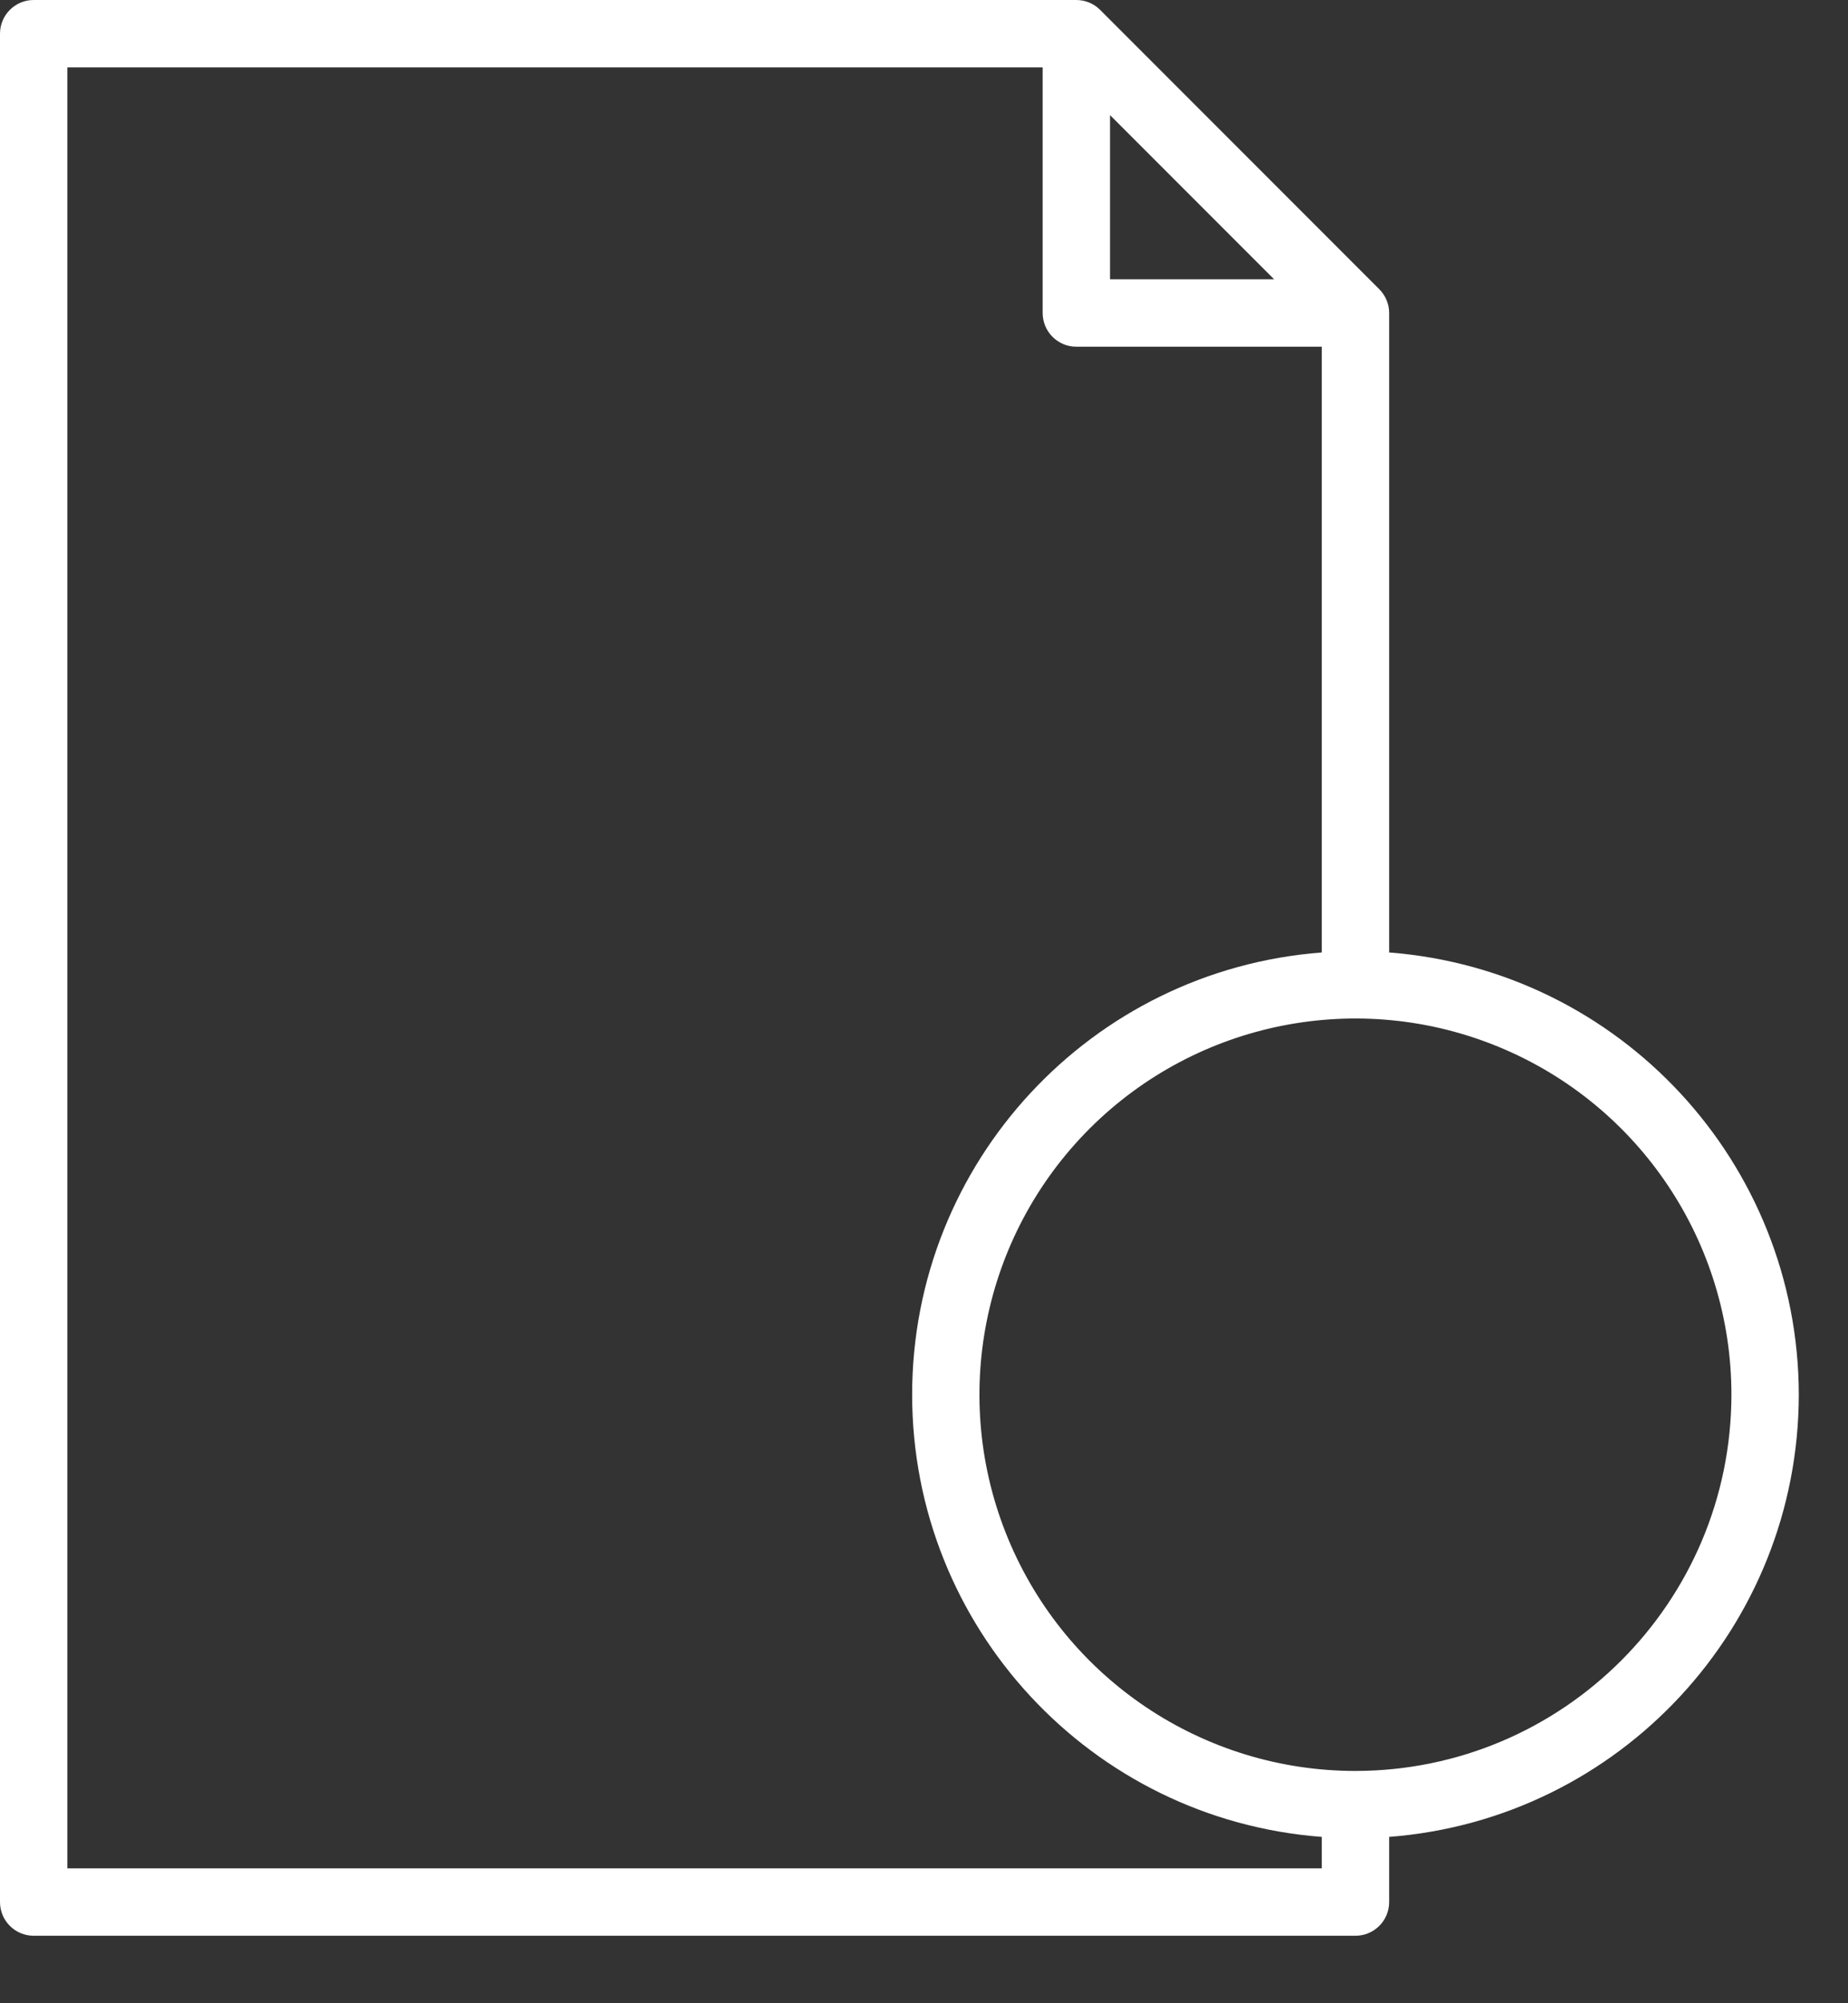 <svg width="24" height="26" viewBox="0 0 24 26" fill="none" xmlns="http://www.w3.org/2000/svg">
<rect x="0" y="0" width="24" height="26" fill="#333333" stroke="none"/>
<path fill-rule="evenodd" clip-rule="evenodd" d="M23.361 18.102C23.357 15.093 21.04 12.594 18.041 12.362V4.062C18.041 3.946 17.994 3.835 17.912 3.753L14.287 0.128C14.206 0.046 14.094 0 13.978 0H0.437C0.196 0 0 0.196 0 0.437V24.687C0 24.928 0.196 25.124 0.437 25.124H17.603C17.845 25.124 18.041 24.928 18.041 24.687V23.841C21.04 23.61 23.357 21.11 23.361 18.102ZM14.416 1.494L16.547 3.625H14.416V1.494ZM0.875 24.249V0.875H13.541V4.062C13.541 4.304 13.737 4.5 13.978 4.5H17.166V12.362C14.165 12.591 11.846 15.092 11.846 18.102C11.846 21.111 14.165 23.613 17.166 23.841V24.249L0.875 24.249ZM17.603 22.985C15.628 22.985 13.848 21.795 13.092 19.97C12.336 18.146 12.754 16.046 14.15 14.649C15.547 13.253 17.647 12.835 19.472 13.591C21.297 14.347 22.486 16.127 22.486 18.102C22.483 20.797 20.298 22.982 17.603 22.985Z" fill="white"/>
</svg>
